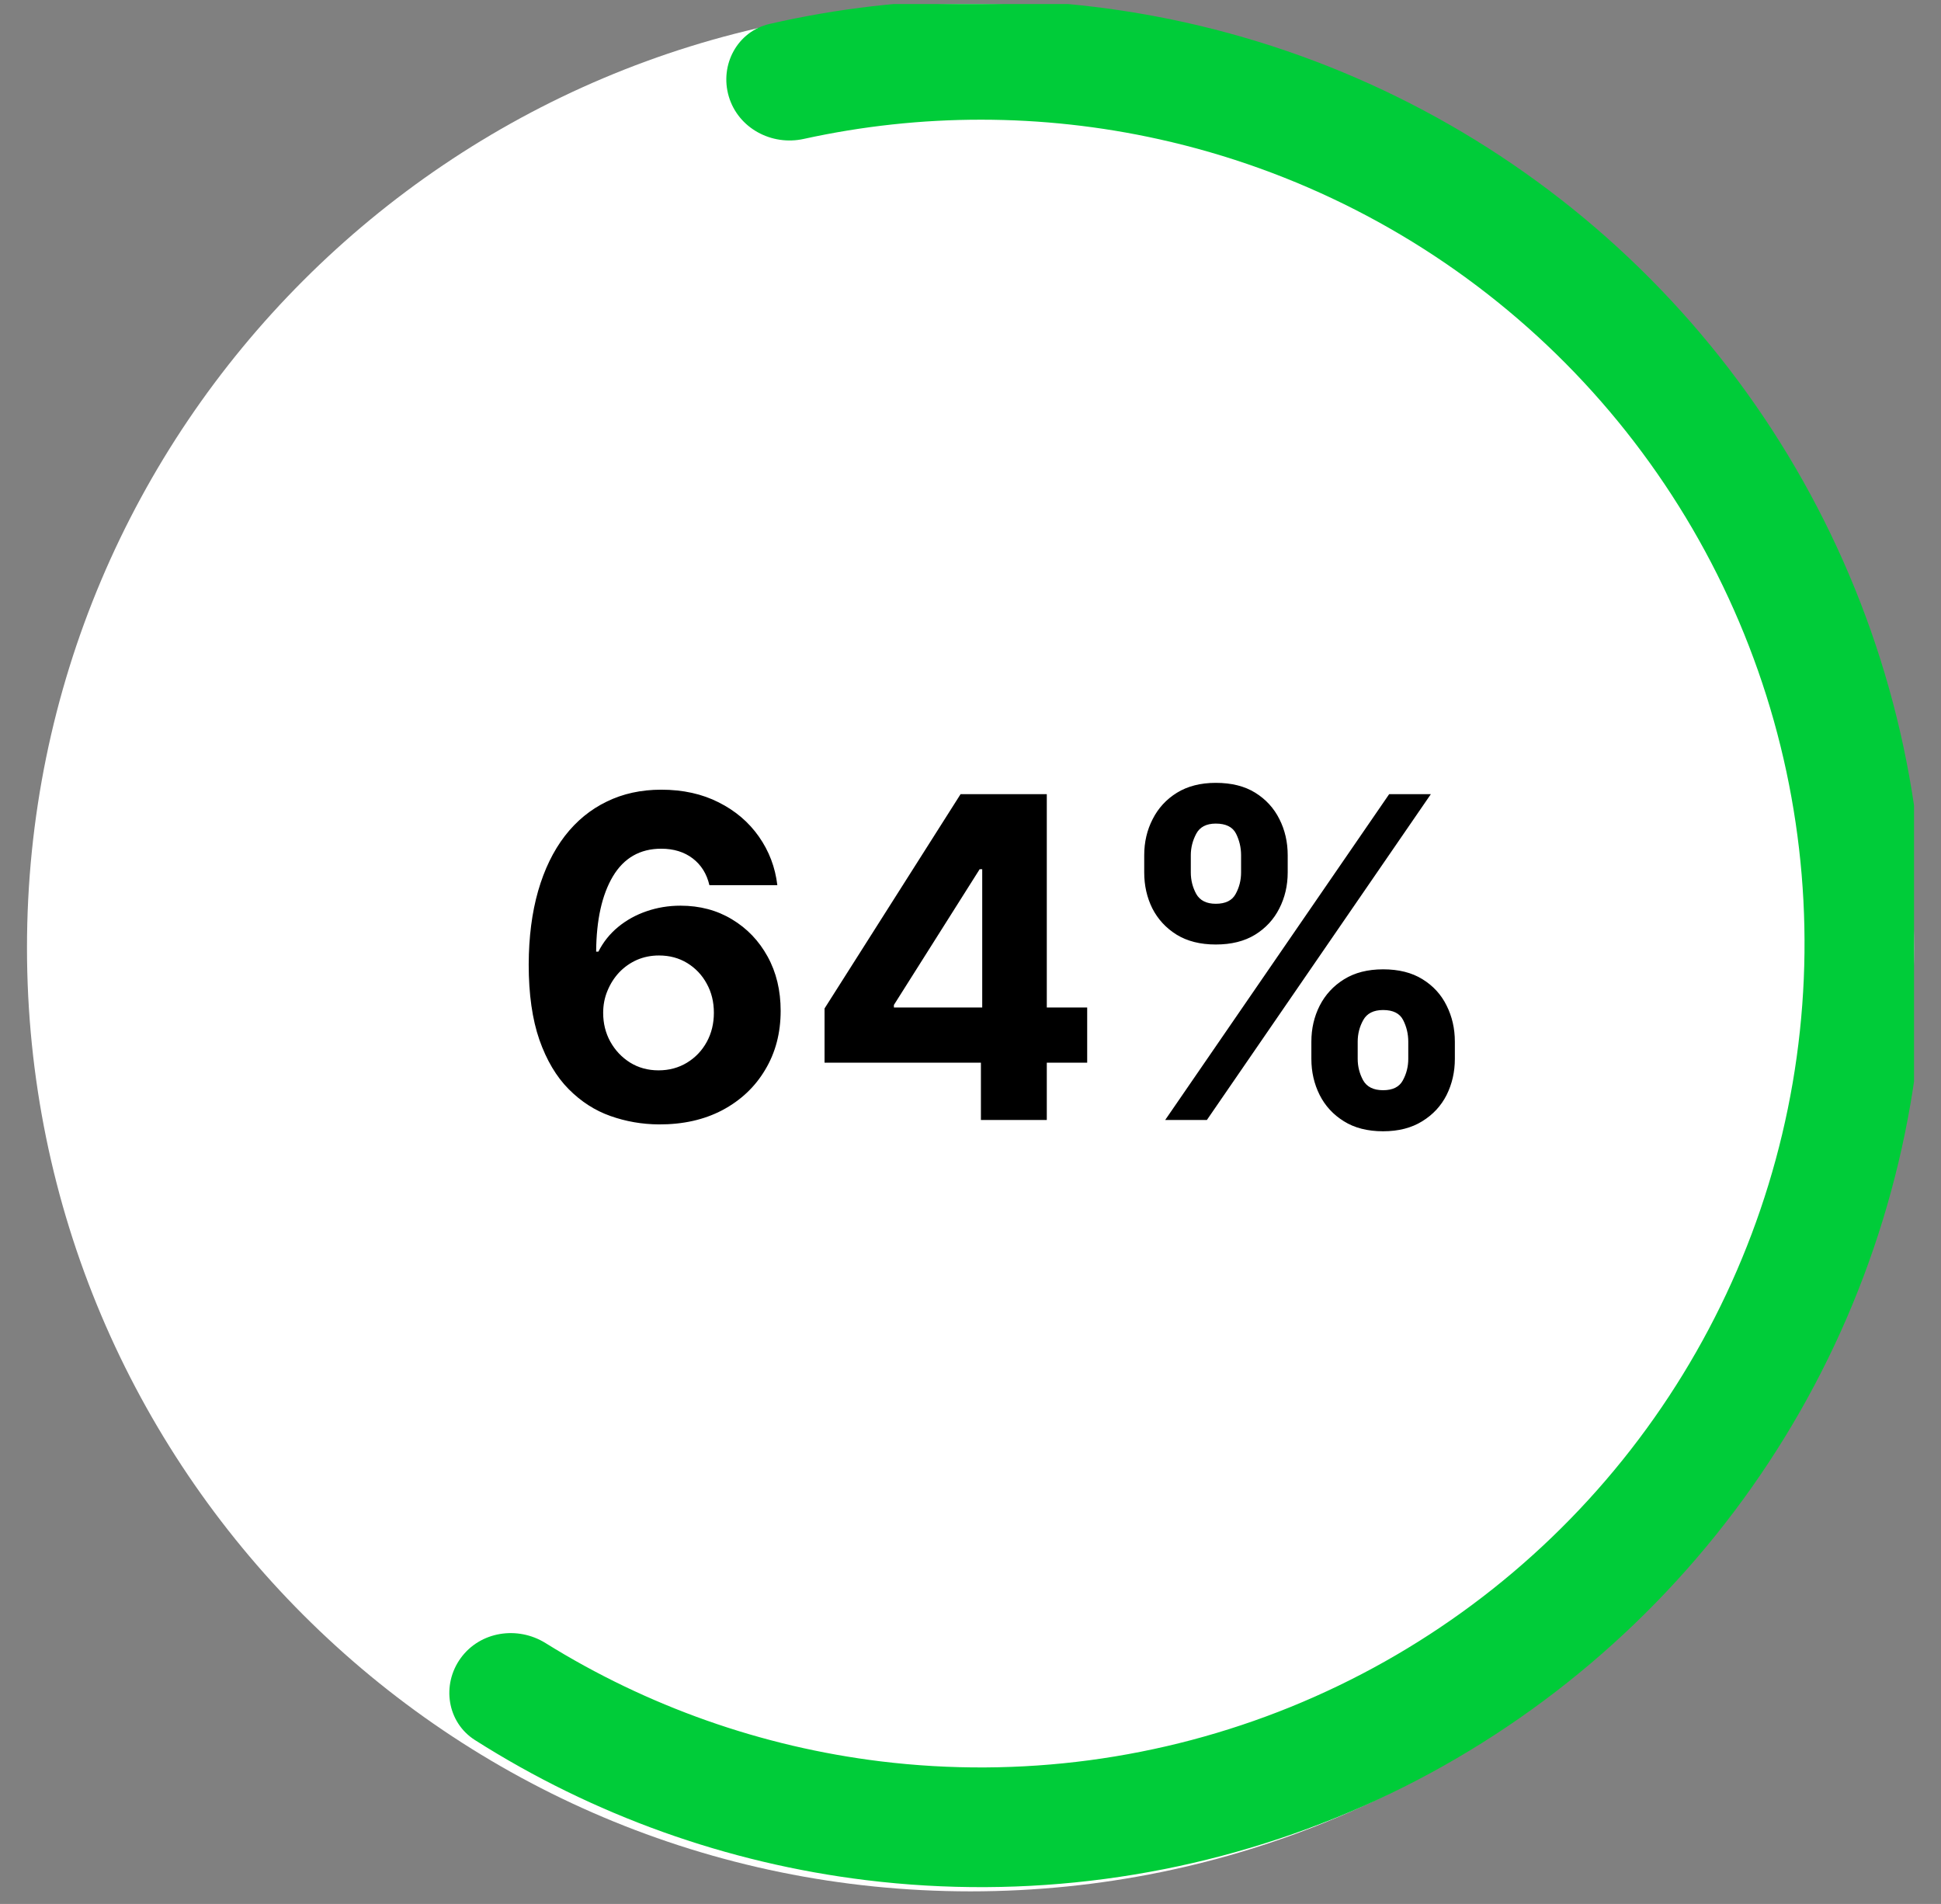 <svg width="52" height="51" viewBox="0 0 52 51" fill="none" xmlns="http://www.w3.org/2000/svg">
<rect x="0" y="0" width="52" height="51" fill="#808080" stroke="none"/>
<g clip-path="url(#clip0_34_514)">
<path fill-rule="evenodd" clip-rule="evenodd" d="M26 50.663C39.96 50.663 51.277 39.346 51.277 25.386C51.277 11.426 39.96 0.109 26 0.109C12.04 0.109 0.723 11.426 0.723 25.386C0.723 39.346 12.04 50.663 26 50.663Z" fill="white"/>
<path d="M17.65 30.119C17.201 30.116 16.768 30.041 16.351 29.893C15.936 29.746 15.564 29.506 15.234 29.173C14.905 28.841 14.643 28.401 14.45 27.852C14.26 27.304 14.164 26.631 14.164 25.832C14.167 25.099 14.251 24.445 14.416 23.868C14.583 23.288 14.822 22.797 15.132 22.393C15.444 21.99 15.818 21.683 16.253 21.473C16.687 21.26 17.174 21.153 17.714 21.153C18.297 21.153 18.811 21.267 19.257 21.494C19.703 21.719 20.061 22.024 20.331 22.41C20.603 22.797 20.768 23.23 20.825 23.71H19.005C18.934 23.406 18.785 23.168 18.558 22.994C18.331 22.821 18.049 22.734 17.714 22.734C17.146 22.734 16.714 22.982 16.419 23.476C16.126 23.97 15.977 24.642 15.971 25.491H16.031C16.162 25.233 16.338 25.013 16.559 24.831C16.784 24.646 17.038 24.506 17.322 24.409C17.609 24.31 17.912 24.26 18.23 24.26C18.747 24.26 19.207 24.382 19.61 24.626C20.014 24.868 20.332 25.2 20.565 25.624C20.798 26.047 20.914 26.531 20.914 27.077C20.914 27.668 20.777 28.193 20.501 28.653C20.228 29.114 19.846 29.474 19.355 29.736C18.866 29.994 18.298 30.122 17.65 30.119ZM17.642 28.671C17.926 28.671 18.18 28.602 18.404 28.466C18.629 28.329 18.805 28.145 18.933 27.912C19.061 27.679 19.125 27.418 19.125 27.128C19.125 26.838 19.061 26.578 18.933 26.348C18.808 26.118 18.635 25.935 18.413 25.798C18.191 25.662 17.939 25.594 17.654 25.594C17.441 25.594 17.244 25.634 17.062 25.713C16.883 25.793 16.726 25.903 16.589 26.046C16.456 26.188 16.351 26.352 16.274 26.54C16.197 26.724 16.159 26.922 16.159 27.132C16.159 27.413 16.223 27.671 16.351 27.903C16.481 28.136 16.657 28.322 16.879 28.462C17.103 28.601 17.358 28.671 17.642 28.671ZM22.09 28.466V27.013L25.734 21.273H26.987V23.284H26.245L23.948 26.919V26.987H29.126V28.466H22.09ZM26.279 30V28.023L26.314 27.379V21.273H28.044V30H26.279ZM35.132 28.364V27.903C35.132 27.554 35.206 27.233 35.354 26.94C35.505 26.645 35.722 26.409 36.006 26.233C36.293 26.054 36.642 25.965 37.054 25.965C37.472 25.965 37.823 26.053 38.107 26.229C38.394 26.405 38.61 26.641 38.755 26.936C38.902 27.229 38.976 27.551 38.976 27.903V28.364C38.976 28.713 38.902 29.035 38.755 29.331C38.607 29.624 38.389 29.858 38.103 30.034C37.816 30.213 37.466 30.303 37.054 30.303C36.637 30.303 36.286 30.213 36.002 30.034C35.718 29.858 35.502 29.624 35.354 29.331C35.206 29.035 35.132 28.713 35.132 28.364ZM36.373 27.903V28.364C36.373 28.565 36.421 28.756 36.517 28.935C36.617 29.114 36.796 29.203 37.054 29.203C37.313 29.203 37.489 29.115 37.583 28.939C37.679 28.763 37.728 28.571 37.728 28.364V27.903C37.728 27.696 37.682 27.503 37.591 27.324C37.5 27.145 37.321 27.055 37.054 27.055C36.799 27.055 36.621 27.145 36.522 27.324C36.422 27.503 36.373 27.696 36.373 27.903ZM30.654 23.369V22.909C30.654 22.557 30.729 22.234 30.88 21.942C31.03 21.646 31.247 21.41 31.532 21.234C31.819 21.058 32.165 20.97 32.571 20.97C32.992 20.97 33.344 21.058 33.628 21.234C33.912 21.41 34.128 21.646 34.276 21.942C34.424 22.234 34.498 22.557 34.498 22.909V23.369C34.498 23.722 34.422 24.044 34.272 24.337C34.124 24.629 33.907 24.864 33.62 25.04C33.336 25.213 32.986 25.3 32.571 25.3C32.157 25.3 31.806 25.212 31.519 25.035C31.235 24.857 31.019 24.622 30.871 24.332C30.726 24.04 30.654 23.719 30.654 23.369ZM31.902 22.909V23.369C31.902 23.577 31.951 23.768 32.047 23.945C32.147 24.121 32.321 24.209 32.571 24.209C32.833 24.209 33.01 24.121 33.104 23.945C33.201 23.768 33.249 23.577 33.249 23.369V22.909C33.249 22.702 33.203 22.509 33.113 22.329C33.022 22.151 32.841 22.061 32.571 22.061C32.319 22.061 32.144 22.152 32.047 22.334C31.951 22.516 31.902 22.707 31.902 22.909ZM31.216 30L37.216 21.273H38.333L32.333 30H31.216Z" fill="black"/>
<path d="M19.525 2.586C19.273 1.737 19.755 0.839 20.618 0.641C24.273 -0.198 28.076 -0.215 31.75 0.6C35.947 1.531 39.837 3.518 43.052 6.371C46.267 9.224 48.701 12.851 50.124 16.907C51.548 20.963 51.913 25.315 51.185 29.552C50.458 33.789 48.662 37.77 45.967 41.119C43.273 44.468 39.768 47.075 35.785 48.693C31.802 50.31 27.473 50.885 23.206 50.363C19.471 49.906 15.891 48.622 12.725 46.611C11.978 46.137 11.823 45.129 12.344 44.413C12.865 43.698 13.865 43.545 14.616 44.013C17.338 45.706 20.401 46.79 23.595 47.181C27.321 47.636 31.101 47.134 34.579 45.722C38.056 44.31 41.116 42.034 43.469 39.109C45.822 36.185 47.39 32.709 48.026 29.009C48.661 25.31 48.342 21.51 47.099 17.968C45.856 14.427 43.731 11.26 40.924 8.769C38.116 6.277 34.72 4.543 31.055 3.73C27.914 3.033 24.665 3.033 21.534 3.721C20.67 3.912 19.778 3.434 19.525 2.586Z" fill="#00CC39"/>
</g>
<defs>
<clipPath id="clip0_34_514">
<rect width="50.554" height="50.554" fill="white" transform="translate(0.723 0.108)"/>
</clipPath>
</defs>
</svg>
